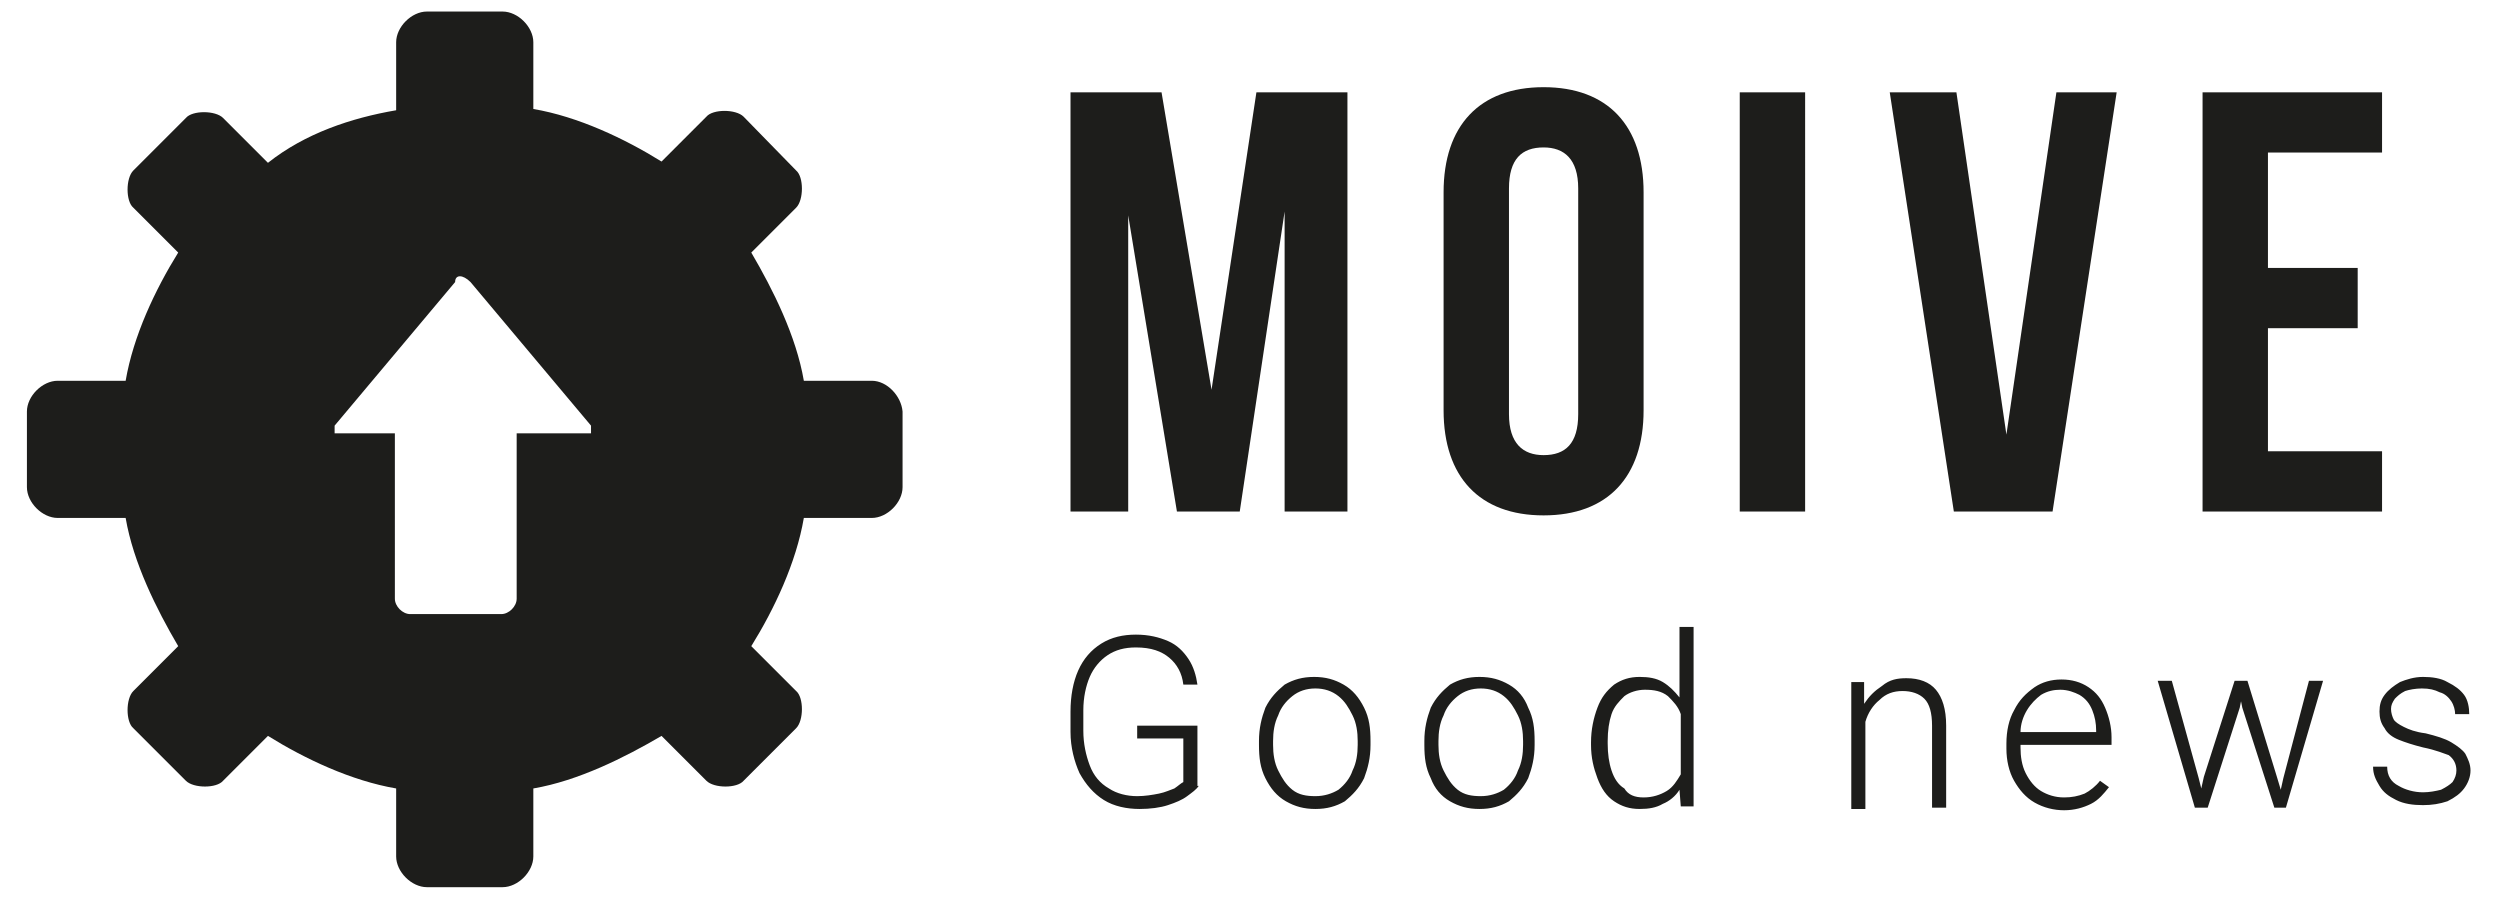 <?xml version="1.0" encoding="utf-8"?>
<!-- Generator: Adobe Illustrator 26.3.1, SVG Export Plug-In . SVG Version: 6.00 Build 0)  -->
<svg version="1.1" id="Capa_1" xmlns="http://www.w3.org/2000/svg" xmlns:xlink="http://www.w3.org/1999/xlink" x="0px" y="0px"
	 viewBox="0 0 195 70" style="enable-background:new 0 0 195 70;" xml:space="preserve">
<style type="text/css">
	.st0{fill:#1D1D1B;}
	.st1{opacity:0;}
	.st2{fill:none;stroke:#FFFFFF;stroke-width:1.838;stroke-dasharray:11.029;}
	.st3{fill:none;stroke:#000000;stroke-width:1.838;stroke-dasharray:11.029;stroke-dashoffset:11;}
	.st4{fill:none;stroke:#FFFFFF;stroke-width:1.838;stroke-dasharray:5.515;}
	.st5{fill:none;stroke:#000000;stroke-width:1.838;stroke-dasharray:5.515;stroke-dashoffset:5;}
</style>
<path class="st0" d="M68,29.7h-5.3c-0.6-3.5-2.4-7.1-4.1-10l3.5-3.5c0.6-0.6,0.6-2.4,0-2.9L58,9.1c-0.6-0.6-2.4-0.6-2.9,0l-3.5,3.5
	c-2.9-1.8-6.5-3.5-10-4.1V3.3c0-1.2-1.2-2.4-2.4-2.4h-5.9c-1.2,0-2.4,1.2-2.4,2.4v5.3c-3.5,0.6-7.1,1.8-10,4.1l-3.5-3.5
	c-0.6-0.6-2.4-0.6-2.9,0l-4.1,4.1c-0.6,0.6-0.6,2.4,0,2.9l3.5,3.5c-1.8,2.9-3.5,6.5-4.1,10H4.5c-1.2,0-2.4,1.2-2.4,2.4v5.9
	c0,1.2,1.2,2.4,2.4,2.4h5.3c0.6,3.5,2.4,7.1,4.1,10l-3.5,3.5c-0.6,0.6-0.6,2.4,0,2.9l4.1,4.1c0.6,0.6,2.4,0.6,2.9,0l3.5-3.5
	c2.9,1.8,6.5,3.5,10,4.1v5.3c0,1.2,1.2,2.4,2.4,2.4h5.9c1.2,0,2.4-1.2,2.4-2.4v-5.3c3.5-0.6,7.1-2.4,10-4.1l3.5,3.5
	c0.6,0.6,2.4,0.6,2.9,0l4.1-4.1c0.6-0.6,0.6-2.4,0-2.9l-3.5-3.5c1.8-2.9,3.5-6.5,4.1-10H68c1.2,0,2.4-1.2,2.4-2.4v-5.9
	C70.3,30.9,69.2,29.7,68,29.7z M46.2,33.8c0,0,0,0-0.6,0h-5.3v12.9c0,0.6-0.6,1.2-1.2,1.2h-7.1c-0.6,0-1.2-0.6-1.2-1.2V33.8h-4.7
	c0-0.2,0-0.4,0-0.6l9.4-11.2c0-0.6,0.6-0.6,1.2,0l9.4,11.2V33.8z"/>
<g>
	<g>
		<path id="def-946e4580-ab01-4180-a3d3-878ac3d84478_00000094581670927045871010000015770106734175047042_" class="st0" d="
			M90.6,7.2h-7.1v32.7H88V16.8l3.8,23.1h4.9l3.5-23.4v23.4h4.9V7.2H98l-3.5,23.2L90.6,7.2z M117.7,14.7c0-2.3,1-3.2,2.7-3.2
			c1.6,0,2.7,0.9,2.7,3.2v17.6c0,2.3-1,3.2-2.7,3.2c-1.6,0-2.7-0.9-2.7-3.2V14.7z M112.6,32c0,5.2,2.8,8.2,7.8,8.2s7.8-3,7.8-8.2V15
			c0-5.2-2.8-8.2-7.8-8.2s-7.8,3-7.8,8.2V32z M135.7,39.9h5.1V7.2h-5.1V39.9z M152.6,7.2h-5.2l5,32.7h7.7l5-32.7h-4.7l-3.9,26.7
			L152.6,7.2z M176.9,11.9h8.9V7.2h-14v32.7h14v-4.7h-8.9v-9.6h7v-4.7h-7V11.9z"/>
	</g>
	<g>
		<path id="def-770daa63-f266-40d8-9a6d-2dcaf8ca8215_00000147919658999956929210000002436218970986024077_" class="st0" d="
			M93.5,61.3c-0.2,0.3-0.5,0.5-0.9,0.8s-0.9,0.5-1.5,0.7s-1.4,0.3-2.2,0.3l0,0c-1,0-2-0.2-2.8-0.7s-1.4-1.2-1.9-2.1
			c-0.4-0.9-0.7-2-0.7-3.2l0,0v-1.6c0-1.2,0.2-2.3,0.6-3.2c0.4-0.9,1-1.6,1.8-2.1s1.7-0.7,2.7-0.7l0,0c1,0,1.8,0.2,2.5,0.5
			s1.2,0.8,1.6,1.4c0.4,0.6,0.6,1.3,0.7,2l0,0h-1.1c-0.1-0.9-0.5-1.6-1.1-2.1s-1.4-0.8-2.6-0.8l0,0c-0.9,0-1.6,0.2-2.2,0.6
			c-0.6,0.4-1.1,1-1.4,1.7c-0.3,0.7-0.5,1.6-0.5,2.6l0,0V57c0,1,0.2,1.9,0.5,2.7c0.3,0.8,0.8,1.4,1.5,1.8c0.6,0.4,1.4,0.6,2.2,0.6
			l0,0c0.6,0,1.2-0.1,1.7-0.2s0.9-0.3,1.2-0.4c0.3-0.2,0.5-0.4,0.7-0.5l0,0v-3.4h-3.6v-1h4.7v4.7H93.5z M98.2,57.8
			c0-1,0.2-1.8,0.5-2.6c0.4-0.8,0.9-1.3,1.5-1.8c0.7-0.4,1.4-0.6,2.3-0.6l0,0c0.9,0,1.6,0.2,2.3,0.6s1.2,1,1.6,1.8
			c0.4,0.8,0.5,1.6,0.5,2.6l0,0v0.3c0,1-0.2,1.8-0.5,2.6c-0.4,0.8-0.9,1.3-1.5,1.8c-0.7,0.4-1.4,0.6-2.3,0.6l0,0
			c-0.9,0-1.6-0.2-2.3-0.6s-1.2-1-1.6-1.8c-0.4-0.8-0.5-1.6-0.5-2.6l0,0V57.8z M99.3,58.1c0,0.7,0.1,1.4,0.4,2
			c0.3,0.6,0.6,1.1,1.1,1.5s1.1,0.5,1.8,0.5l0,0c0.7,0,1.3-0.2,1.8-0.5c0.5-0.4,0.9-0.9,1.1-1.5c0.3-0.6,0.4-1.3,0.4-2l0,0v-0.3
			c0-0.7-0.1-1.4-0.4-2c-0.3-0.6-0.6-1.1-1.1-1.5s-1.1-0.6-1.8-0.6l0,0c-0.7,0-1.3,0.2-1.8,0.6s-0.9,0.9-1.1,1.5
			c-0.3,0.6-0.4,1.3-0.4,2l0,0V58.1z M111.1,57.8c0-1,0.2-1.8,0.5-2.6c0.4-0.8,0.9-1.3,1.5-1.8c0.7-0.4,1.4-0.6,2.3-0.6l0,0
			c0.9,0,1.6,0.2,2.3,0.6s1.2,1,1.5,1.8c0.4,0.8,0.5,1.6,0.5,2.6l0,0v0.3c0,1-0.2,1.8-0.5,2.6c-0.4,0.8-0.9,1.3-1.5,1.8
			c-0.7,0.4-1.4,0.6-2.3,0.6l0,0c-0.9,0-1.6-0.2-2.3-0.6s-1.2-1-1.5-1.8c-0.4-0.8-0.5-1.6-0.5-2.6l0,0V57.8z M112.2,58.1
			c0,0.7,0.1,1.4,0.4,2c0.3,0.6,0.6,1.1,1.1,1.5s1.1,0.5,1.8,0.5l0,0c0.7,0,1.3-0.2,1.8-0.5c0.5-0.4,0.9-0.9,1.1-1.5
			c0.3-0.6,0.4-1.3,0.4-2l0,0v-0.3c0-0.7-0.1-1.4-0.4-2c-0.3-0.6-0.6-1.1-1.1-1.5s-1.1-0.6-1.8-0.6l0,0c-0.7,0-1.3,0.2-1.8,0.6
			s-0.9,0.9-1.1,1.5c-0.3,0.6-0.4,1.3-0.4,2l0,0V58.1z M131,48.9h1.1v14h-1l-0.1-1.3c-0.3,0.5-0.8,0.9-1.3,1.1
			c-0.5,0.3-1.1,0.4-1.8,0.4l0,0c-0.8,0-1.4-0.2-2-0.6s-1-1-1.3-1.8s-0.5-1.6-0.5-2.6l0,0v-0.2c0-1,0.2-1.9,0.5-2.7
			c0.3-0.8,0.7-1.3,1.3-1.8c0.6-0.4,1.2-0.6,2-0.6l0,0c0.7,0,1.3,0.1,1.8,0.4s0.9,0.7,1.3,1.2l0,0V48.9z M128.2,62.2
			c0.7,0,1.3-0.2,1.8-0.5s0.8-0.8,1.1-1.3l0,0v-4.7c-0.2-0.6-0.6-1-1-1.4c-0.5-0.4-1.1-0.5-1.8-0.5l0,0c-0.6,0-1.2,0.2-1.6,0.5
			c-0.4,0.4-0.8,0.8-1,1.4s-0.3,1.3-0.3,2.1l0,0V58c0,0.8,0.1,1.5,0.3,2.1s0.5,1.1,1,1.4C127,62,127.5,62.2,128.2,62.2L128.2,62.2z
			 M148.7,52.9c1,0,1.8,0.3,2.3,0.9s0.8,1.5,0.8,2.8l0,0V63h-1.1v-6.4c0-1-0.2-1.7-0.6-2.1c-0.4-0.4-1-0.6-1.7-0.6l0,0
			c-0.7,0-1.3,0.2-1.8,0.7c-0.5,0.4-0.9,1-1.1,1.7l0,0v6.8h-1.1v-9.9h1v1.7c0.4-0.6,0.8-1,1.4-1.4C147.4,53,148,52.9,148.7,52.9
			L148.7,52.9z M164.6,58.1h-7v0.2c0,0.7,0.1,1.4,0.4,2c0.3,0.6,0.7,1.1,1.2,1.4s1.1,0.5,1.8,0.5l0,0c0.6,0,1.1-0.1,1.6-0.3
			c0.4-0.2,0.9-0.6,1.2-1l0,0l0.7,0.5c-0.4,0.5-0.8,1-1.4,1.3c-0.6,0.3-1.3,0.5-2.1,0.5l0,0c-0.8,0-1.6-0.2-2.3-0.6s-1.2-1-1.6-1.7
			c-0.4-0.7-0.6-1.6-0.6-2.5l0,0V58c0-1,0.2-1.9,0.6-2.6c0.4-0.8,0.9-1.3,1.6-1.8c0.6-0.4,1.3-0.6,2.1-0.6l0,0
			c0.8,0,1.5,0.2,2.1,0.6s1,0.9,1.3,1.6s0.5,1.5,0.5,2.3l0,0v0.6H164.6z M160.7,53.8c-0.5,0-1,0.1-1.5,0.4c-0.4,0.3-0.8,0.7-1.1,1.2
			s-0.5,1.1-0.5,1.7l0,0h5.9V57c0-0.6-0.1-1.1-0.3-1.6s-0.5-0.9-1-1.2C161.8,54,161.3,53.8,160.7,53.8L160.7,53.8z M180.1,53.1h1.1
			l-2.9,9.9h-0.8h-0.1l-2.5-7.8l-0.1-0.5l-0.1,0.5l-2.5,7.8h-0.8h-0.2l-2.9-9.9h1.1l2.1,7.6l0.2,0.8l0.2-0.9l2.4-7.5h0.8h0.2
			l2.3,7.5l0.3,1l0.2-0.9L180.1,53.1z M189,58.3c-0.8-0.2-1.4-0.4-1.9-0.6s-0.9-0.5-1.1-0.9c-0.3-0.4-0.4-0.8-0.4-1.3l0,0
			c0-0.5,0.1-0.9,0.4-1.3s0.7-0.7,1.2-1c0.5-0.2,1.1-0.4,1.8-0.4l0,0c0.7,0,1.4,0.1,1.9,0.4c0.6,0.3,1,0.6,1.3,1s0.4,1,0.4,1.5l0,0
			h-1.1c0-0.3-0.1-0.7-0.3-1c-0.2-0.3-0.5-0.6-0.9-0.7c-0.4-0.2-0.8-0.3-1.4-0.3l0,0c-0.5,0-1,0.1-1.3,0.2c-0.4,0.2-0.6,0.4-0.8,0.6
			c-0.2,0.3-0.3,0.5-0.3,0.8l0,0c0,0.3,0.1,0.6,0.2,0.8c0.1,0.2,0.4,0.4,0.8,0.6s0.9,0.4,1.7,0.5l0,0c0.8,0.2,1.5,0.4,2,0.7
			c0.5,0.3,0.9,0.6,1.1,0.9c0.2,0.4,0.4,0.8,0.4,1.3l0,0c0,0.5-0.2,1-0.5,1.4s-0.7,0.7-1.3,1c-0.6,0.2-1.2,0.3-1.9,0.3l0,0
			c-0.8,0-1.5-0.1-2.1-0.4s-1-0.6-1.3-1.1s-0.5-0.9-0.5-1.5l0,0h1.1c0,0.7,0.3,1.2,0.9,1.5c0.5,0.3,1.2,0.5,1.9,0.5l0,0
			c0.5,0,1-0.1,1.4-0.2c0.4-0.2,0.7-0.4,0.9-0.6c0.2-0.3,0.3-0.6,0.3-0.9l0,0c0-0.5-0.2-0.9-0.6-1.2C190.7,58.8,190,58.5,189,58.3
			L189,58.3z"/>
	</g>
</g>
<g class="st1">
	<rect x="-326.5" y="-325.3" class="st2" width="1524.1" height="980"/>
	<rect x="-326.5" y="-325.3" class="st3" width="1524.1" height="980"/>
</g>
<g class="st1">
	<path class="st4" d="M-64.4-335.3L-64.4-335.3L-64.4-335.3z"/>
	<path class="st5" d="M-64.4-335.3L-64.4-335.3L-64.4-335.3z"/>
</g>
</svg>
